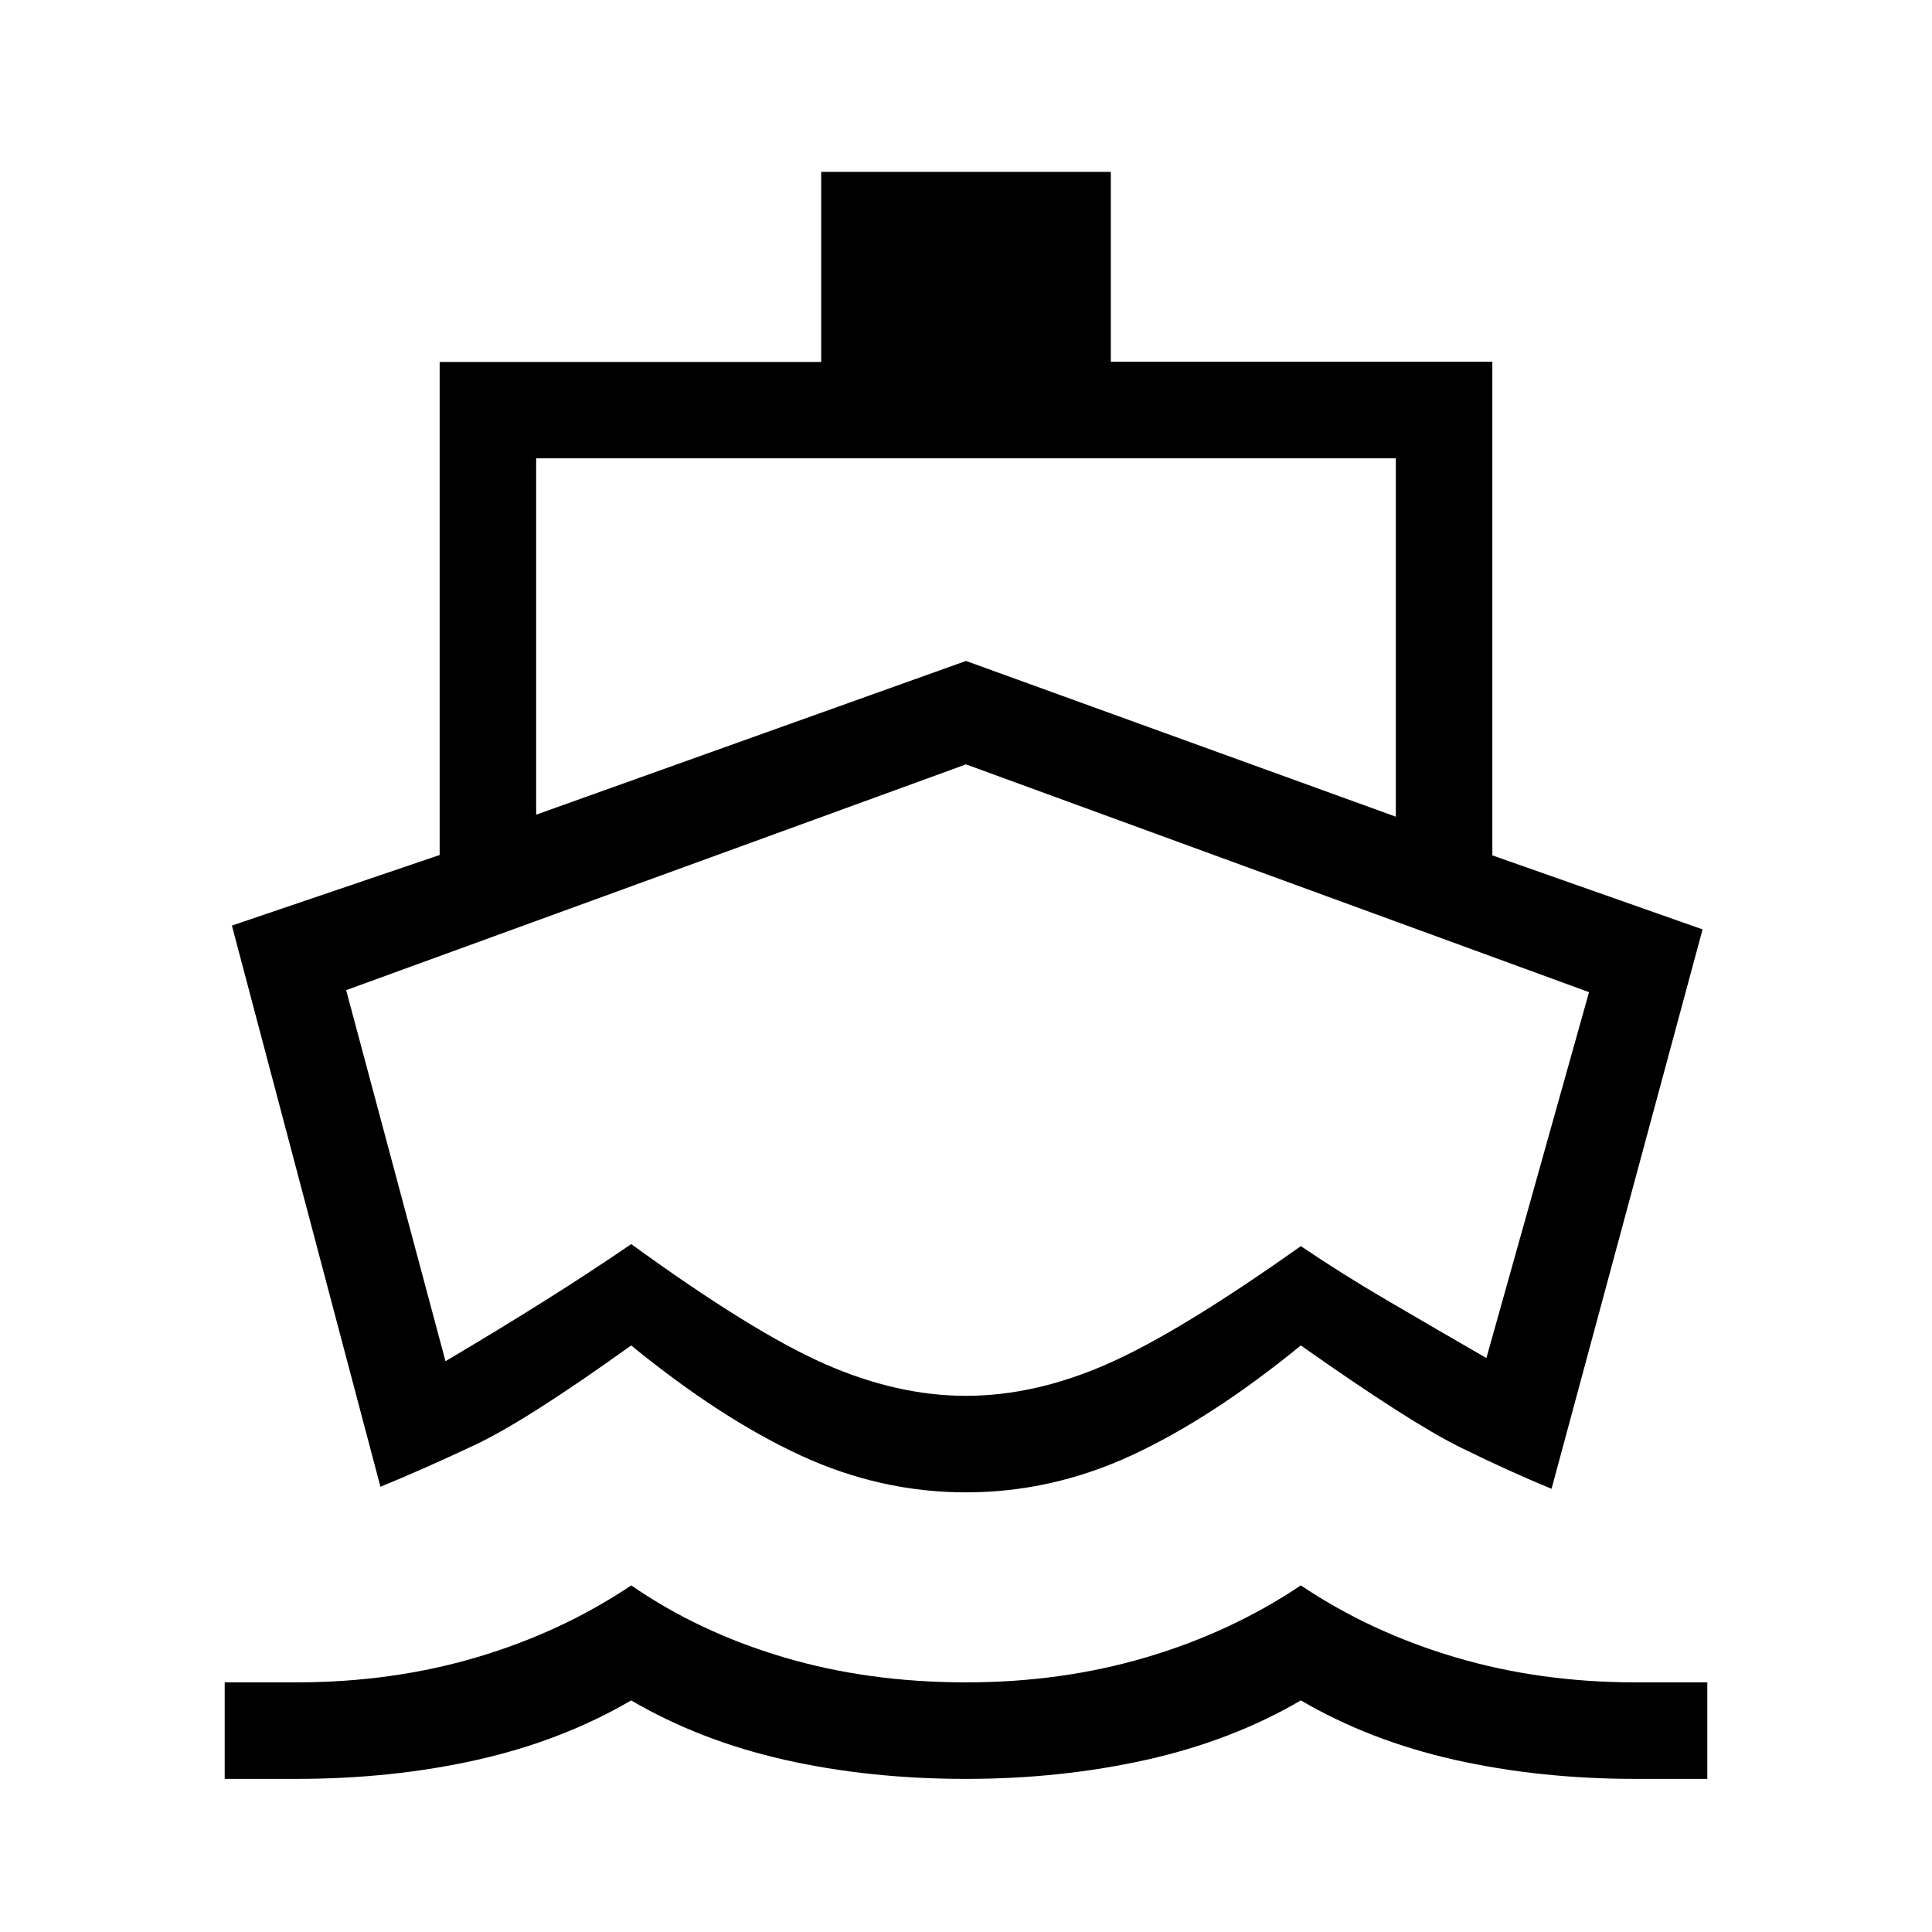 <svg xmlns="http://www.w3.org/2000/svg" height="20" viewBox="0 -960 960 960" width="20"><path d="M480.88-420.81ZM189.04-221.23l-73.81-278.85 103.23-35.07v-244.98h189.58v-94.48h143.92v94.38h189.58v245.26L846-498.19l-75.04 277.96q-20.96-8.58-45.54-20.69-24.57-12.12-79.04-50.54-44.38 36.23-84.11 54.61-39.74 18.39-82.27 18.39-42.53 0-82.27-18.39-39.73-18.38-84.11-54.61-52.08 37.42-77.85 49.54-25.77 12.11-46.73 20.69ZM111.65-76.08v-47.96h35.51q47.75 0 89.86-12.5 42.1-12.5 76.64-35.69 33.55 23.19 75.65 35.69 42.11 12.5 90.71 12.5 47.6 0 89.71-12.5 42.11-12.5 76.65-35.69 34.5 23.19 76.64 35.69 42.13 12.5 89.75 12.5h35.58v47.96h-35.51q-47.92 0-90.09-9.5t-76.37-29.5q-34.19 20-76.69 29.5T480-76.08q-48.19 0-90.19-9.5t-76.19-29.5q-34.2 20-76.37 29.5t-90.09 9.5h-35.51Zm154.77-479.11L480-631.58l213.58 77.39v-178.08H266.42v177.08Zm213.56 288.77q34.17 0 70.11-15.77 35.95-15.77 96.29-58.62 20.21 13.69 43.18 27.13t49.02 28.49l51-181.81L480-580.19 172-468l49.36 184.38q27.02-16 50.04-30.5 23.01-14.5 42.26-27.7 60.15 43.7 96.15 59.55 36 15.85 70.17 15.85Z"/></svg>